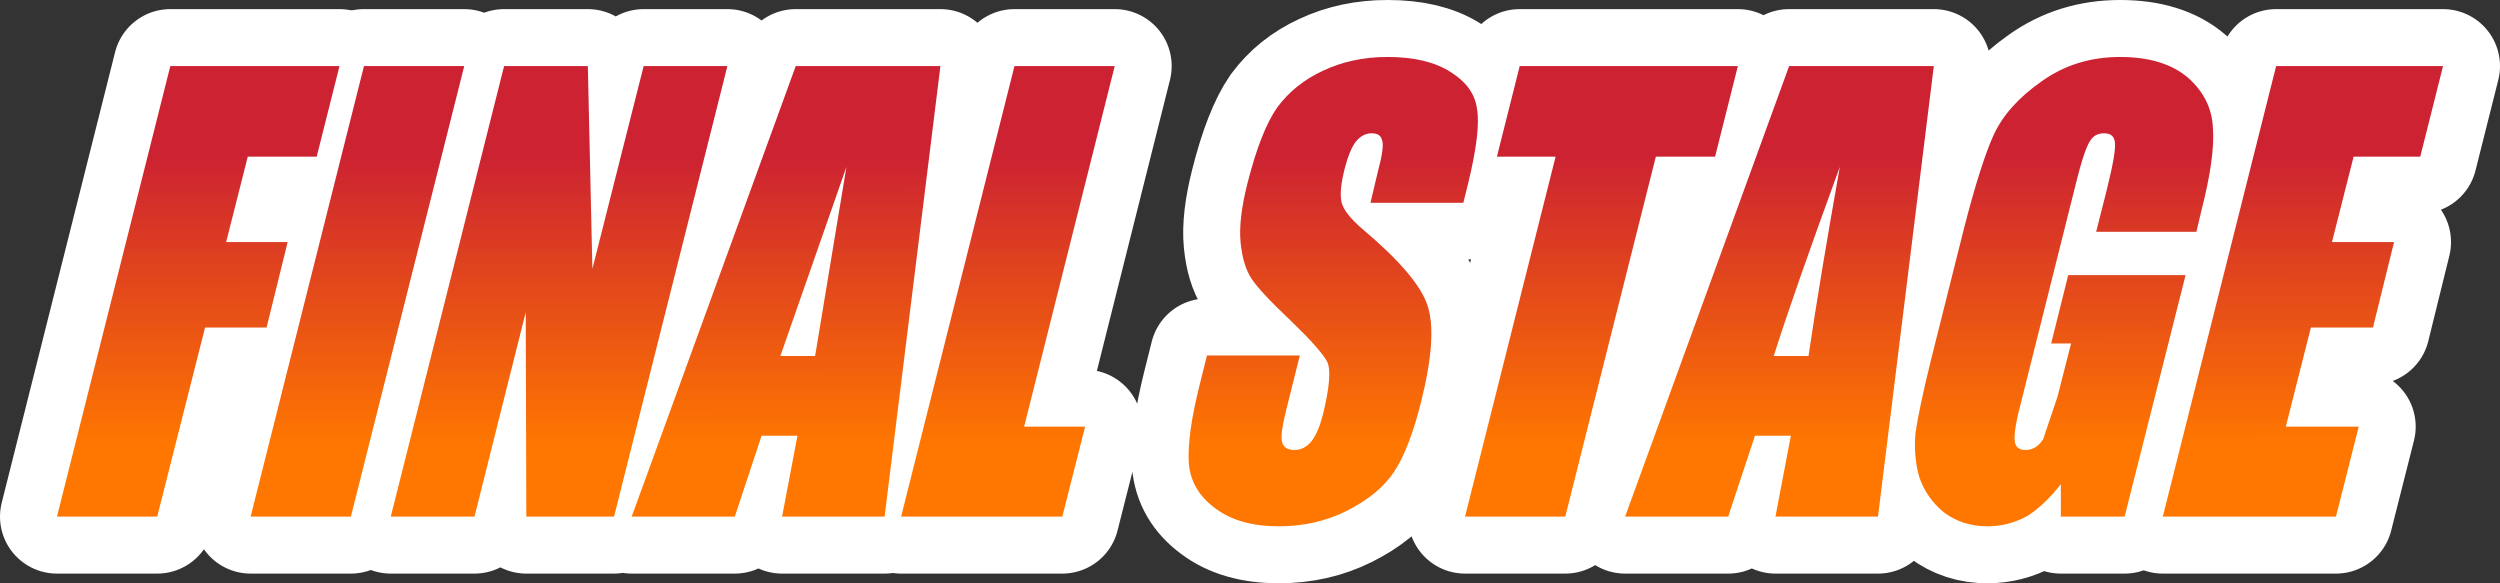 <?xml version="1.0" encoding="UTF-8" standalone="no"?>
<svg xmlns:xlink="http://www.w3.org/1999/xlink" height="51.2px" width="219.45px" xmlns="http://www.w3.org/2000/svg">
  <rect width="100%" height="100%" fill="#333333" stroke="none"/>
  <g transform="matrix(1.0, 0.0, 0.0, 1.0, 113.95, 44.6)">
    <path d="M80.3 -33.35 Q80.5 -30.8 79.25 -25.95 L78.85 -24.25 70.05 -24.25 70.95 -27.8 Q71.8 -31.2 71.7 -32.05 71.65 -32.9 70.75 -32.9 69.9 -32.9 69.5 -32.2 69.0 -31.45 68.25 -28.4 L63.5 -9.45 Q62.8 -6.8 62.9 -5.95 62.95 -5.1 63.85 -5.1 64.8 -5.1 65.4 -6.05 L66.65 -9.75 67.85 -14.45 66.1 -14.45 67.6 -20.45 77.9 -20.45 72.55 0.75 66.95 0.75 66.95 -2.1 Q65.5 -0.25 64.0 0.7 62.35 1.6 60.5 1.6 58.3 1.6 56.65 0.35 55.1 -0.95 54.5 -2.8 54.0 -4.65 54.2 -6.65 54.5 -8.7 55.5 -12.8 L58.45 -24.55 Q59.9 -30.2 61.05 -32.75 62.25 -35.35 65.25 -37.45 68.25 -39.6 72.15 -39.6 76.0 -39.6 78.15 -37.75 80.2 -35.9 80.3 -33.35 M98.5 -30.85 L92.65 -30.85 90.75 -23.35 96.2 -23.35 94.35 -15.85 88.9 -15.85 86.7 -7.15 93.1 -7.15 91.1 0.75 75.9 0.75 85.85 -38.8 100.5 -38.8 98.5 -30.85 M5.05 -32.15 Q4.5 -31.4 4.1 -29.85 3.6 -27.9 3.8 -26.9 4.0 -25.9 5.7 -24.45 10.5 -20.4 11.35 -17.8 12.25 -15.15 10.8 -9.35 9.75 -5.15 8.4 -3.15 7.05 -1.15 4.25 0.25 1.55 1.6 -1.7 1.6 -5.2 1.6 -7.3 0.0 -9.4 -1.55 -9.6 -3.95 -9.75 -6.4 -8.65 -10.8 L-8.0 -13.4 0.15 -13.4 -1.05 -8.6 Q-1.6 -6.4 -1.4 -5.75 -1.2 -5.1 -0.3 -5.1 0.55 -5.1 1.2 -5.9 1.8 -6.7 2.2 -8.3 3.05 -11.8 2.55 -12.85 1.95 -13.95 -0.65 -16.45 -3.35 -19.0 -4.1 -20.15 -4.85 -21.3 -5.05 -23.3 -5.25 -25.35 -4.45 -28.5 -3.3 -33.05 -1.85 -35.15 -0.3 -37.25 2.2 -38.4 4.75 -39.6 7.85 -39.6 11.3 -39.6 13.35 -38.3 15.45 -37.0 15.7 -35.05 16.05 -33.1 14.9 -28.4 L14.5 -26.8 6.35 -26.8 7.05 -29.75 Q7.6 -31.8 7.35 -32.35 7.2 -32.9 6.45 -32.9 5.65 -32.9 5.05 -32.15 M17.45 -30.85 L19.45 -38.8 38.6 -38.8 36.6 -30.85 31.4 -30.85 23.45 0.75 14.65 0.75 22.6 -30.85 17.45 -30.85 M55.8 -38.8 L50.9 0.75 41.9 0.75 43.25 -6.35 40.1 -6.35 37.75 0.75 28.7 0.75 43.1 -38.8 55.8 -38.8 M44.8 -13.35 Q45.8 -20.1 47.55 -29.95 43.4 -18.6 41.75 -13.35 L44.8 -13.35 M-50.1 -38.8 L-60.05 0.75 -67.75 0.75 -67.8 -17.2 -72.3 0.75 -79.65 0.75 -69.7 -38.8 -62.35 -38.8 -61.95 -21.0 -57.45 -38.8 -50.1 -38.8 M-16.1 -38.8 L-24.05 -7.15 -18.7 -7.15 -20.7 0.75 -34.85 0.75 -24.9 -38.8 -16.1 -38.8 M-31.4 -38.8 L-36.3 0.75 -45.3 0.75 -43.95 -6.35 -47.1 -6.35 -49.45 0.75 -58.5 0.75 -44.1 -38.8 -31.4 -38.8 M-42.4 -13.35 L-39.65 -29.95 -45.45 -13.35 -42.4 -13.35 M-83.15 0.75 L-91.95 0.75 -82.0 -38.8 -73.2 -38.8 -83.15 0.75" fill="none" stroke="#ffffff" stroke-linecap="round" stroke-linejoin="round" stroke-width="10.0"/>
    <path d="M-84.15 -38.8 L-86.15 -30.85 -92.2 -30.85 -94.1 -23.35 -88.7 -23.35 -90.55 -15.85 -95.95 -15.85 -100.15 0.75 -108.95 0.75 -99.0 -38.8 -84.15 -38.8" fill="none" stroke="#ffffff" stroke-linecap="round" stroke-linejoin="round" stroke-width="10.0"/>
    <path d="M80.3 -33.35 Q80.5 -30.8 79.25 -25.95 L78.85 -24.25 70.05 -24.25 70.95 -27.8 Q71.8 -31.2 71.7 -32.05 71.65 -32.9 70.75 -32.9 69.9 -32.9 69.5 -32.2 69.0 -31.45 68.25 -28.4 L63.5 -9.45 Q62.8 -6.8 62.9 -5.95 62.95 -5.1 63.85 -5.1 64.8 -5.1 65.4 -6.05 L66.65 -9.75 67.85 -14.45 66.1 -14.45 67.6 -20.45 77.9 -20.45 72.55 0.75 66.95 0.75 66.95 -2.1 Q65.5 -0.25 64.0 0.7 62.35 1.6 60.5 1.6 58.3 1.6 56.65 0.35 55.1 -0.95 54.5 -2.8 54.0 -4.65 54.2 -6.65 54.5 -8.7 55.5 -12.8 L58.45 -24.55 Q59.9 -30.2 61.05 -32.75 62.25 -35.35 65.25 -37.45 68.25 -39.6 72.15 -39.6 76.0 -39.6 78.15 -37.75 80.2 -35.9 80.3 -33.35 M98.5 -30.85 L92.65 -30.85 90.75 -23.35 96.2 -23.35 94.35 -15.85 88.9 -15.85 86.7 -7.15 93.1 -7.15 91.1 0.75 75.9 0.75 85.85 -38.8 100.5 -38.8 98.5 -30.85 M5.05 -32.15 Q4.5 -31.4 4.1 -29.85 3.6 -27.9 3.8 -26.9 4.0 -25.9 5.7 -24.45 10.5 -20.4 11.35 -17.8 12.25 -15.15 10.8 -9.35 9.75 -5.15 8.4 -3.15 7.05 -1.15 4.25 0.25 1.55 1.6 -1.7 1.6 -5.2 1.6 -7.3 0.0 -9.4 -1.55 -9.6 -3.95 -9.75 -6.4 -8.65 -10.8 L-8.0 -13.4 0.15 -13.4 -1.05 -8.6 Q-1.6 -6.4 -1.4 -5.75 -1.2 -5.1 -0.3 -5.1 0.55 -5.1 1.2 -5.9 1.8 -6.7 2.2 -8.3 3.05 -11.8 2.55 -12.85 1.95 -13.95 -0.65 -16.45 -3.35 -19.0 -4.1 -20.15 -4.85 -21.3 -5.05 -23.3 -5.25 -25.35 -4.45 -28.5 -3.3 -33.05 -1.85 -35.15 -0.3 -37.25 2.2 -38.4 4.75 -39.6 7.85 -39.6 11.3 -39.6 13.35 -38.3 15.45 -37.0 15.7 -35.05 16.05 -33.1 14.9 -28.4 L14.5 -26.8 6.35 -26.8 7.05 -29.75 Q7.6 -31.8 7.35 -32.35 7.2 -32.9 6.45 -32.9 5.65 -32.9 5.05 -32.15 M17.45 -30.85 L19.45 -38.8 38.6 -38.8 36.6 -30.85 31.4 -30.85 23.45 0.75 14.65 0.75 22.6 -30.85 17.45 -30.85 M55.8 -38.8 L50.9 0.75 41.9 0.75 43.25 -6.35 40.1 -6.35 37.75 0.75 28.7 0.75 43.1 -38.8 55.8 -38.8 M44.8 -13.35 Q45.8 -20.1 47.55 -29.95 43.4 -18.6 41.75 -13.35 L44.8 -13.35 M-50.1 -38.8 L-60.05 0.75 -67.75 0.75 -67.8 -17.2 -72.3 0.75 -79.65 0.75 -69.7 -38.8 -62.35 -38.8 -61.95 -21.0 -57.45 -38.8 -50.1 -38.8 M-16.1 -38.8 L-24.05 -7.15 -18.7 -7.15 -20.7 0.75 -34.85 0.75 -24.9 -38.8 -16.1 -38.8 M-31.4 -38.8 L-36.3 0.75 -45.3 0.75 -43.95 -6.35 -47.1 -6.35 -49.45 0.75 -58.5 0.75 -44.1 -38.8 -31.4 -38.8 M-84.15 -38.8 L-86.15 -30.85 -92.2 -30.85 -94.1 -23.35 -88.7 -23.35 -90.55 -15.85 -95.95 -15.85 -100.15 0.75 -108.95 0.75 -99.0 -38.8 -84.15 -38.8 M-42.4 -13.35 L-39.65 -29.95 -45.45 -13.35 -42.4 -13.35 M-83.15 0.75 L-91.95 0.75 -82.0 -38.8 -73.2 -38.8 -83.15 0.75" fill="url(#gradient0)" fill-rule="evenodd" stroke="none"/>
  </g>
  <defs>
    <linearGradient gradientTransform="matrix(0.006, -0.026, 0.854, -3.0E-4, -36.15, -18.95)" gradientUnits="userSpaceOnUse" id="gradient0" spreadMethod="pad" x1="-819.2" x2="819.2">
      <stop offset="0.184" stop-color="#ff7700"/>
      <stop offset="0.784" stop-color="#cc2232"/>
    </linearGradient>
  </defs>
</svg>
